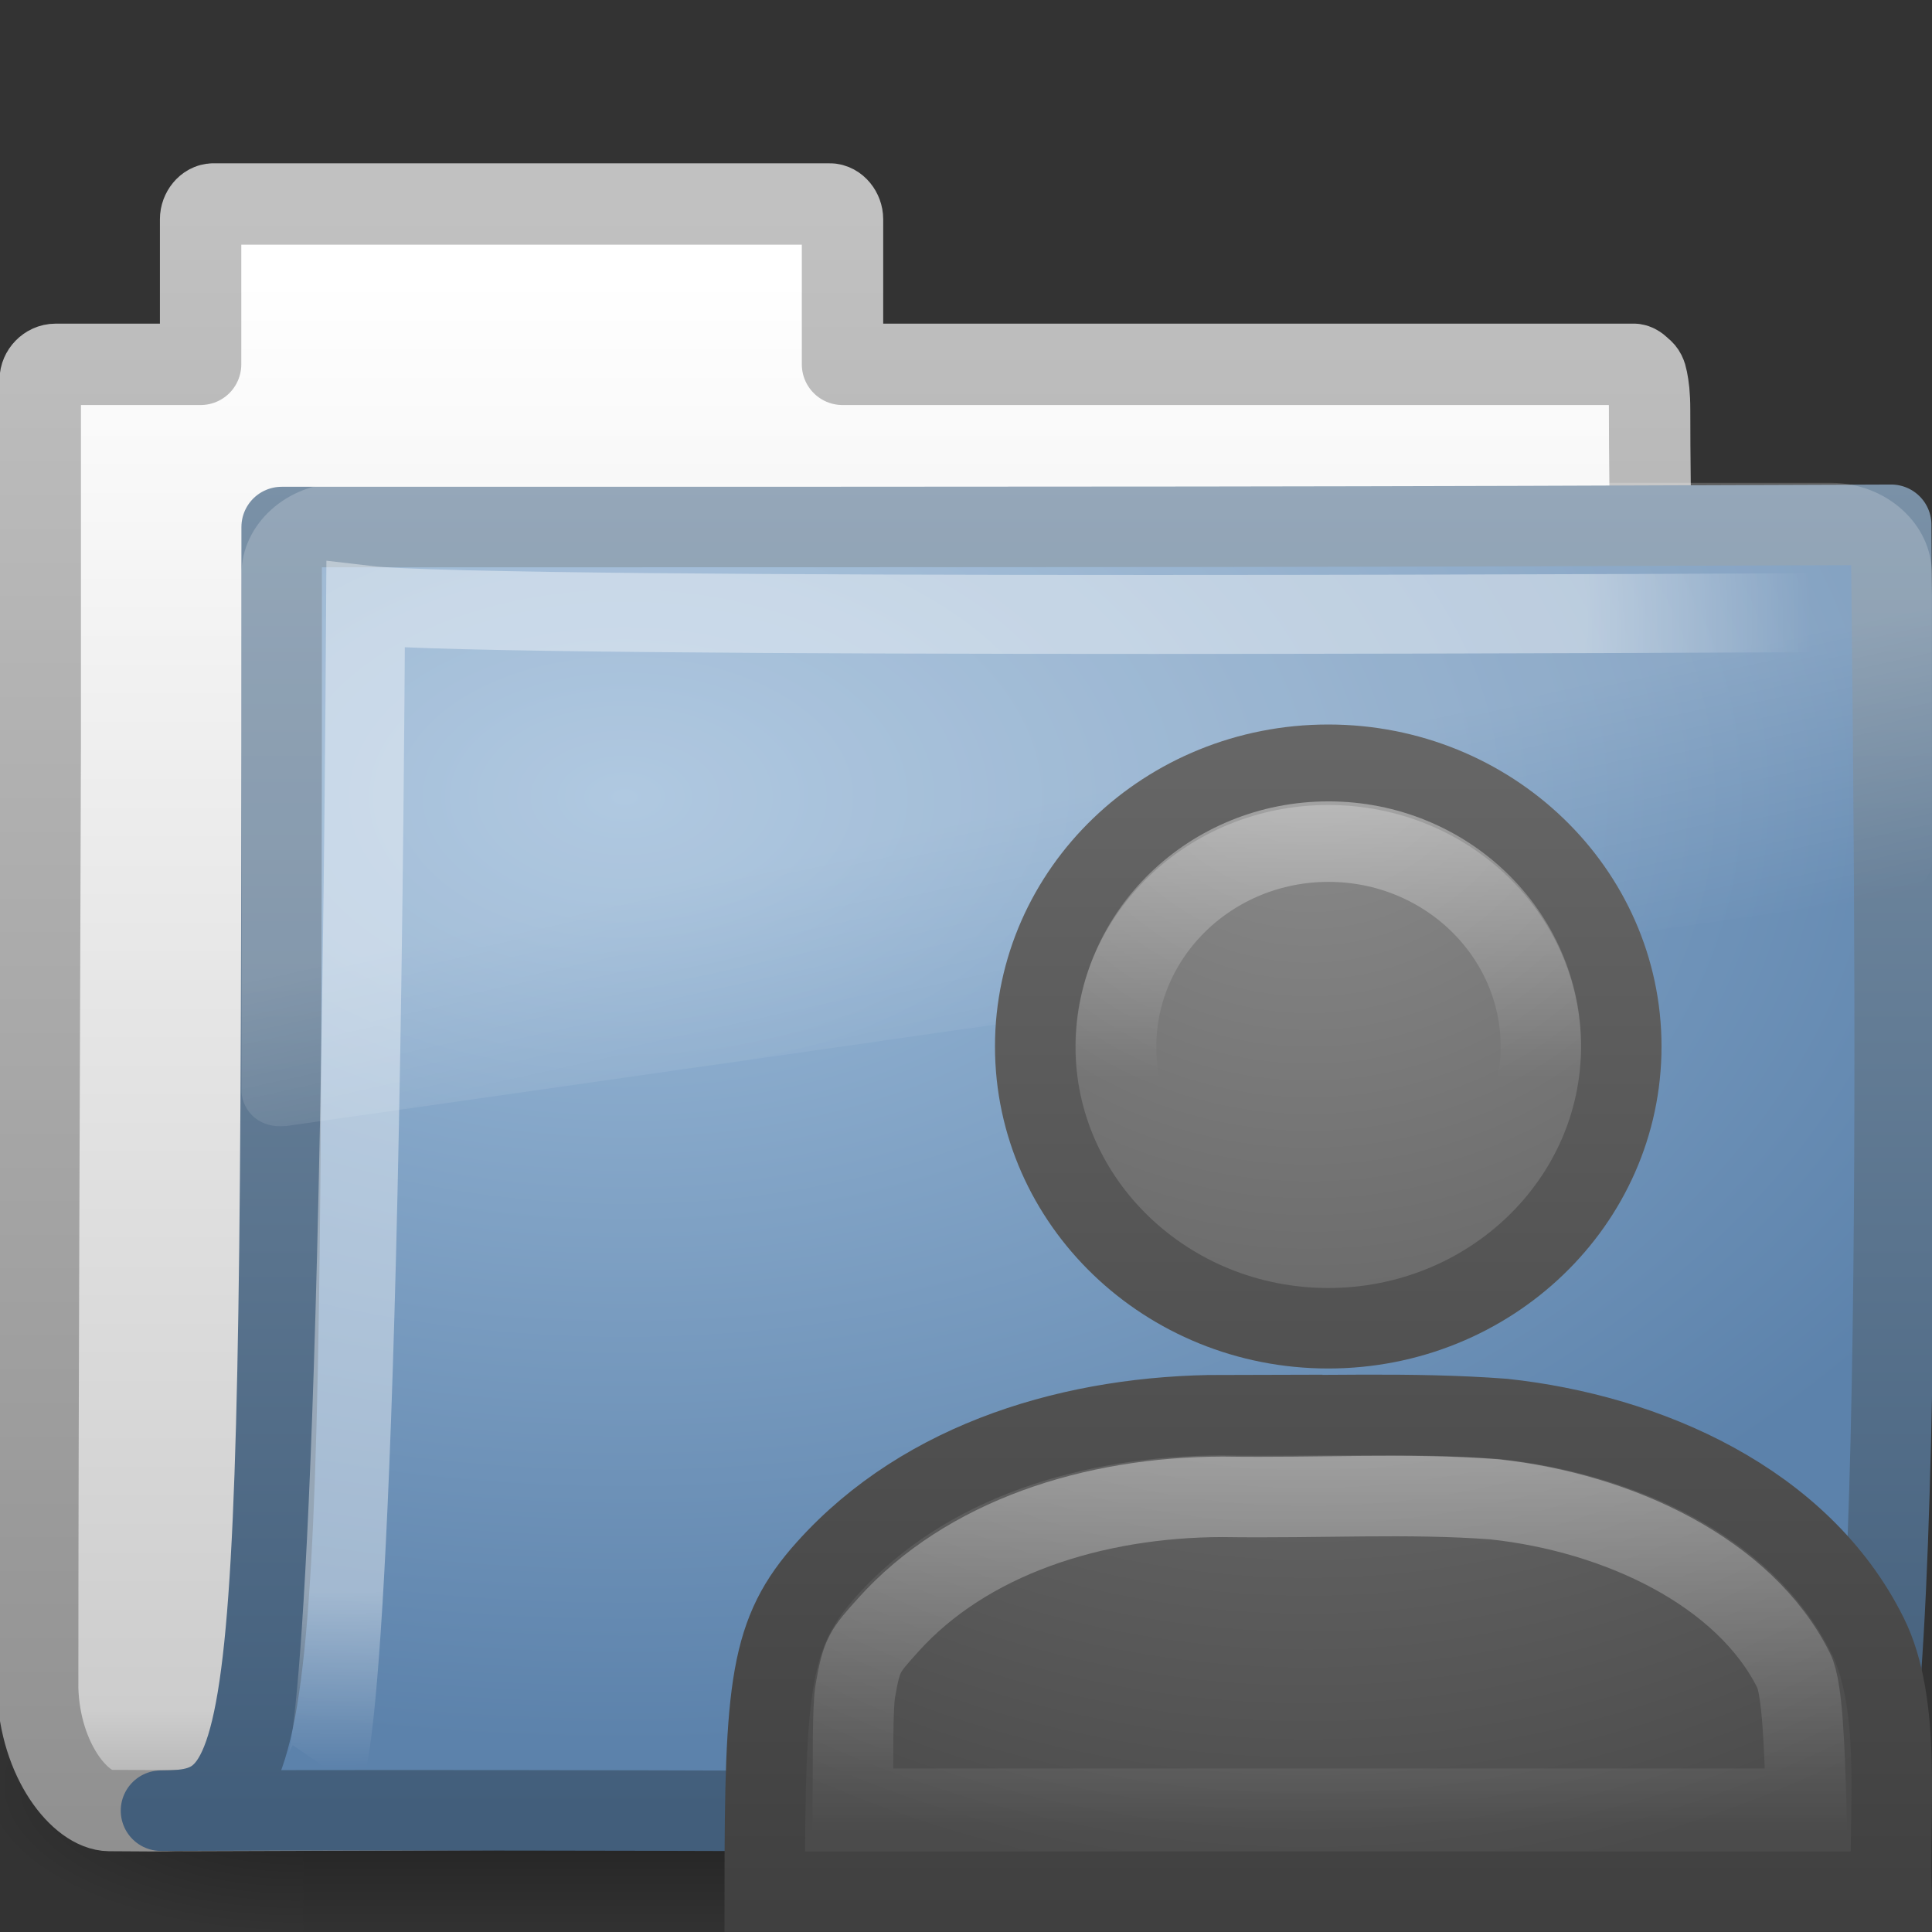 <?xml version="1.0" encoding="UTF-8" standalone="no"?>
<!-- Created with Inkscape (http://www.inkscape.org/) -->

<svg
   xmlns:svg="http://www.w3.org/2000/svg"
   xmlns="http://www.w3.org/2000/svg"
   xmlns:xlink="http://www.w3.org/1999/xlink"
   version="1.0"
   width="24"
   height="24"
   id="svg2">
  <rect width="100%" height="100%" fill="#333333" stroke="none"/>
  <defs
     id="defs4">
    <linearGradient
       x1="29.772"
       y1="21.525"
       x2="29.772"
       y2="48.506"
       id="linearGradient2657"
       xlink:href="#linearGradient3906"
       gradientUnits="userSpaceOnUse"
       gradientTransform="matrix(0.537,0,0,0.517,-2.607,-1.877)" />
    <radialGradient
       cx="0.318"
       cy="-9.451"
       r="22.008"
       fx="0.318"
       fy="-9.451"
       id="radialGradient2655"
       xlink:href="#linearGradient5578-678"
       gradientUnits="userSpaceOnUse"
       gradientTransform="matrix(0,0.636,-0.658,0,10.05,8.727)" />
    <linearGradient
       id="linearGradient3906">
      <stop
         id="stop3908"
         style="stop-color:#666;stop-opacity:1"
         offset="0" />
      <stop
         id="stop3910"
         style="stop-color:#404040;stop-opacity:1"
         offset="1" />
    </linearGradient>
    <linearGradient
       x1="29.772"
       y1="21.525"
       x2="29.772"
       y2="48.506"
       id="linearGradient2652"
       xlink:href="#linearGradient3906"
       gradientUnits="userSpaceOnUse"
       gradientTransform="matrix(0.563,0,0,0.552,-3.538,-2.984)" />
    <linearGradient
       id="linearGradient5578-678">
      <stop
         id="stop3421"
         style="stop-color:#8e8e8e;stop-opacity:1"
         offset="0" />
      <stop
         id="stop3423"
         style="stop-color:#4b4b4b;stop-opacity:1"
         offset="1" />
    </linearGradient>
    <radialGradient
       cx="0.318"
       cy="-9.451"
       r="22.008"
       fx="0.318"
       fy="-9.451"
       id="radialGradient2650"
       xlink:href="#linearGradient5578-678"
       gradientUnits="userSpaceOnUse"
       gradientTransform="matrix(0,0.679,-0.69,0,9.734,8.343)" />
    <linearGradient
       id="linearGradient3376">
      <stop
         id="stop3378"
         style="stop-color:white;stop-opacity:1"
         offset="0" />
      <stop
         id="stop3380"
         style="stop-color:white;stop-opacity:0"
         offset="1" />
    </linearGradient>
    <linearGradient
       x1="22.319"
       y1="6.846"
       x2="22.319"
       y2="14.783"
       id="linearGradient2647"
       xlink:href="#linearGradient3376"
       gradientUnits="userSpaceOnUse"
       gradientTransform="matrix(0.442,0,0,0.425,5.893,7.098)" />
    <linearGradient
       id="linearGradient3930">
      <stop
         id="stop3932"
         style="stop-color:white;stop-opacity:1"
         offset="0" />
      <stop
         id="stop3934"
         style="stop-color:white;stop-opacity:0"
         offset="1" />
    </linearGradient>
    <linearGradient
       x1="36.243"
       y1="37.702"
       x2="36.243"
       y2="46.629"
       id="linearGradient2661"
       xlink:href="#linearGradient3930"
       gradientUnits="userSpaceOnUse"
       gradientTransform="matrix(0.563,0,0,0.552,-3.538,-2.984)" />
    <radialGradient
       cx="605.714"
       cy="486.648"
       r="117.143"
       fx="605.714"
       fy="486.648"
       id="radialGradient4361"
       xlink:href="#linearGradient5060"
       gradientUnits="userSpaceOnUse"
       gradientTransform="matrix(-2.774,0,0,1.97,112.762,-872.885)" />
    <linearGradient
       id="linearGradient5060">
      <stop
         id="stop5062"
         style="stop-color:black;stop-opacity:1"
         offset="0" />
      <stop
         id="stop5064"
         style="stop-color:black;stop-opacity:0"
         offset="1" />
    </linearGradient>
    <radialGradient
       cx="605.714"
       cy="486.648"
       r="117.143"
       fx="605.714"
       fy="486.648"
       id="radialGradient4359"
       xlink:href="#linearGradient5060"
       gradientUnits="userSpaceOnUse"
       gradientTransform="matrix(2.774,0,0,1.97,-1891.633,-872.885)" />
    <linearGradient
       id="linearGradient5048">
      <stop
         id="stop5050"
         style="stop-color:black;stop-opacity:0"
         offset="0" />
      <stop
         id="stop5056"
         style="stop-color:black;stop-opacity:1"
         offset="0.5" />
      <stop
         id="stop5052"
         style="stop-color:black;stop-opacity:0"
         offset="1" />
    </linearGradient>
    <linearGradient
       x1="302.857"
       y1="366.648"
       x2="302.857"
       y2="609.505"
       id="linearGradient4357"
       xlink:href="#linearGradient5048"
       gradientUnits="userSpaceOnUse"
       gradientTransform="matrix(2.774,0,0,1.97,-1892.179,-872.885)" />
    <linearGradient
       id="linearGradient5157">
      <stop
         id="stop5159"
         style="stop-color:#c1c1c1;stop-opacity:1"
         offset="0" />
      <stop
         id="stop5161"
         style="stop-color:#909090;stop-opacity:1"
         offset="1" />
    </linearGradient>
    <linearGradient
       x1="9.876"
       y1="2.601"
       x2="9.876"
       y2="23.062"
       id="linearGradient5163"
       xlink:href="#linearGradient5157"
       gradientUnits="userSpaceOnUse" />
    <linearGradient
       id="linearGradient11111">
      <stop
         id="stop11113"
         style="stop-color:white;stop-opacity:1"
         offset="0" />
      <stop
         id="stop11115"
         style="stop-color:#cdcdcd;stop-opacity:1"
         offset="0.91" />
      <stop
         id="stop11117"
         style="stop-color:#a1a1a1;stop-opacity:1"
         offset="1" />
    </linearGradient>
    <linearGradient
       x1="-28.531"
       y1="17.956"
       x2="-28.531"
       y2="37.503"
       id="linearGradient4380"
       xlink:href="#linearGradient11111"
       gradientUnits="userSpaceOnUse"
       gradientTransform="translate(34.378,-14.501)" />
    <linearGradient
       id="linearGradient3390">
      <stop
         id="stop3392"
         style="stop-color:#425e7b;stop-opacity:1"
         offset="0" />
      <stop
         id="stop3394"
         style="stop-color:#7a91a7;stop-opacity:1"
         offset="1" />
    </linearGradient>
    <linearGradient
       x1="9.705"
       y1="20.882"
       x2="9.705"
       y2="4.303"
       id="linearGradient4377"
       xlink:href="#linearGradient3390"
       gradientUnits="userSpaceOnUse"
       gradientTransform="matrix(0.995,0,0,0.995,-0.339,1.718)" />
    <linearGradient
       id="linearGradient7012-661-145-733-759-865-745">
      <stop
         id="stop2699"
         style="stop-color:#9cbbd9;stop-opacity:1"
         offset="0" />
      <stop
         id="stop2701"
         style="stop-color:#5c82ab;stop-opacity:1"
         offset="1" />
    </linearGradient>
    <radialGradient
       cx="7.819"
       cy="8.561"
       r="11.268"
       fx="7.819"
       fy="8.561"
       id="radialGradient3334"
       xlink:href="#linearGradient7012-661-145-733-759-865-745"
       gradientUnits="userSpaceOnUse"
       gradientTransform="matrix(1.69,0,0,1.044,-5.449,0.962)" />
    <linearGradient
       id="linearGradient3752">
      <stop
         id="stop3754"
         style="stop-color:white;stop-opacity:1"
         offset="0" />
      <stop
         id="stop3760"
         style="stop-color:white;stop-opacity:1"
         offset="0.848" />
      <stop
         id="stop3756"
         style="stop-color:white;stop-opacity:0"
         offset="1" />
    </linearGradient>
    <radialGradient
       cx="4.02"
       cy="5.593"
       r="10.273"
       fx="4.02"
       fy="5.593"
       id="radialGradient4372"
       xlink:href="#linearGradient3752"
       gradientUnits="userSpaceOnUse"
       gradientTransform="matrix(-0.017,1.394,-1.797,-0.022,14.152,2.157)" />
    <linearGradient
       id="linearGradient8265-821-176-38-919-66-249">
      <stop
         id="stop2687"
         style="stop-color:white;stop-opacity:1"
         offset="0" />
      <stop
         id="stop2689"
         style="stop-color:white;stop-opacity:0"
         offset="1" />
    </linearGradient>
    <linearGradient
       x1="18.031"
       y1="16.408"
       x2="20.055"
       y2="24.628"
       id="linearGradient3332"
       xlink:href="#linearGradient8265-821-176-38-919-66-249"
       gradientUnits="userSpaceOnUse" />
  </defs>
  <g
     id="layer1">
    <g
       transform="matrix(0.012,0,0,0.008,22.477,21.484)"
       id="g5022"
       style="stroke-width:104.962;stroke-miterlimit:4;stroke-dasharray:none;display:inline">
      <rect
         width="1339.633"
         height="478.357"
         x="-1559.252"
         y="-150.697"
         id="rect4173"
         style="opacity:0.402;fill:url(#linearGradient4357);fill-opacity:1;fill-rule:nonzero;stroke:none;stroke-width:104.962;marker:none;visibility:visible;display:inline;overflow:visible" />
      <path
         d="m -219.619,-150.68 c 0,0 0,478.331 0,478.331 142.874,0.9 345.4,-107.17 345.4,-239.196 0,-132.027 -159.437,-239.135 -345.4,-239.135 z"
         id="path5058"
         style="opacity:0.402;fill:url(#radialGradient4359);fill-opacity:1;fill-rule:nonzero;stroke:none;stroke-width:104.962;marker:none;visibility:visible;display:inline;overflow:visible" />
      <path
         d="m -1559.252,-150.68 c 0,0 0,478.331 0,478.331 -142.874,0.9 -345.4,-107.17 -345.4,-239.196 0,-132.027 159.437,-239.135 345.4,-239.135 z"
         id="path5018"
         style="opacity:0.402;fill:url(#radialGradient4361);fill-opacity:1;fill-rule:nonzero;stroke:none;stroke-width:104.962;marker:none;visibility:visible;display:inline;overflow:visible" />
    </g>
    <path
       d="m 2.651,2.534 c -0.086,0 -0.159,0.093 -0.159,0.189 l 0,1.803 -1.197,0 -0.604,0 c -0.107,0 -0.191,0.095 -0.191,0.189 l 0,0.377 0,4.17 c -0.011,3.955 -0.032,8.079 -0.032,11.721 0.029,0.895 0.537,1.505 0.89,1.508 1.013,0.009 0.539,-0.004 1.049,0 6.47,-0.016 13.579,-0.078 20.049,-0.094 0.054,0.007 -1.477,-0.108 -1.462,-1.445 1e-6,-4.673 -0.502,-11.187 -0.502,-15.86 0,-0.187 -0.015,-0.291 -0.032,-0.377 -0.013,-0.067 -0.029,-0.099 -0.064,-0.126 -0.028,-0.024 -0.055,-0.057 -0.095,-0.063 l -9.835,0 0,-1.803 c 0,-0.096 -0.073,-0.189 -0.159,-0.189 l -7.657,0 z"
       id="path3496"
       style="fill:url(#linearGradient4380);fill-opacity:1;stroke:url(#linearGradient5163);stroke-width:1.011;stroke-linecap:round;stroke-linejoin:round;stroke-miterlimit:4;stroke-opacity:1;stroke-dasharray:none;display:inline" />
    <path
       d="m 3.499,6.547 c 10.57,0 13.03,4.6e-4 19.994,-0.028 0,1.57 0.258,16.04 -0.484,16.04 -0.714,0 -14.046,-0.094 -21.009,-0.066 1.472,0 1.499,-0.623 1.499,-15.946 z"
       id="path3498"
       style="fill:url(#radialGradient3334);fill-opacity:1;stroke:url(#linearGradient4377);stroke-width:1;stroke-linecap:round;stroke-linejoin:round;stroke-miterlimit:4;stroke-opacity:1;stroke-dasharray:none;display:inline" />
    <path
       d="m 22.939,7.609 c 0,0 -16.832,0.094 -18.397,-0.092 C 4.459,21.346 4.041,21.956 4.041,21.956"
       id="path3211"
       style="opacity:0.4;fill:none;stroke:url(#radialGradient4372);stroke-width:0.981;stroke-linecap:butt;stroke-linejoin:miter;stroke-miterlimit:4;stroke-opacity:1;stroke-dasharray:none;display:inline" />
    <path
       d="m 3.219,5.344 c -1.539,0 -2.812,1.274 -2.812,2.812 l 0,16 c 0.006,0.286 0.148,0.613 0.375,0.812 0.227,0.2 0.516,0.284 0.844,0.25 0.01,2.66e-4 0.021,2.66e-4 0.031,0 l 45,-7.125 c 0.522,-0.082 0.93,-0.534 0.938,-1.062 l 0,-8.875 c 0,-1.539 -1.274,-2.812 -2.812,-2.812 l -41.562,0 z"
       transform="matrix(0.445,0,0,0.402,2.819,3.85)"
       id="path2608"
       style="opacity:0.2;fill:url(#linearGradient3332);fill-opacity:1;fill-rule:evenodd;stroke:none" />
    <path
       d="m 20.14,13 c 0,1.932 -1.631,3.5 -3.64,3.5 -2.009,0 -3.64,-1.568 -3.64,-3.5 0,-1.932 1.631,-3.5 3.64,-3.5 2.009,0 3.64,1.568 3.64,3.5 z"
       id="path3916"
       style="fill:url(#radialGradient2655);fill-opacity:1;stroke:url(#linearGradient2657);stroke-width:1;stroke-linecap:round;stroke-miterlimit:4;stroke-opacity:1;stroke-dasharray:none" />
    <path
       d="m 15.186,17.58 c 1.163,0.017 2.329,-0.042 3.49,0.046 1.79,0.192 3.695,1.031 4.521,2.686 0.438,0.87 0.261,2.254 0.298,3.187 -5.145,0 -10.187,0 -13.995,0 0,-2.579 0.064,-3.221 0.77,-4.008 1.229,-1.371 3.103,-1.909 4.917,-1.912 z"
       id="path3890"
       style="fill:url(#radialGradient2650);fill-opacity:1;stroke:url(#linearGradient2652);stroke-width:1;stroke-linecap:round;stroke-miterlimit:4;stroke-opacity:1;stroke-dasharray:none" />
    <path
       d="m 16.503,10.455 c -1.459,0 -2.639,1.145 -2.639,2.548 0,1.403 1.178,2.535 2.639,2.535 1.46,0 2.639,-1.132 2.639,-2.535 0,-1.403 -1.18,-2.548 -2.639,-2.548 z"
       id="path3892"
       style="opacity:0.4;fill:none;stroke:url(#linearGradient2647);stroke-width:1;stroke-linecap:round;stroke-miterlimit:4;stroke-opacity:1;stroke-dasharray:none" />
    <path
       d="m 15.188,18.594 c -1.609,0.003 -3.183,0.508 -4.156,1.594 -0.292,0.325 -0.328,0.363 -0.406,0.812 -0.038,0.216 -0.027,0.859 -0.031,1.469 3.377,0 7.508,0 11.844,0 C 22.417,21.756 22.395,20.976 22.281,20.75 21.672,19.531 20.11,18.791 18.562,18.625 17.497,18.544 16.402,18.612 15.188,18.594 z"
       id="path2659"
       style="opacity:0.4;fill:none;stroke:url(#linearGradient2661);stroke-width:1;stroke-linecap:round;stroke-miterlimit:4;stroke-opacity:1;stroke-dasharray:none" />
  </g>
</svg>
